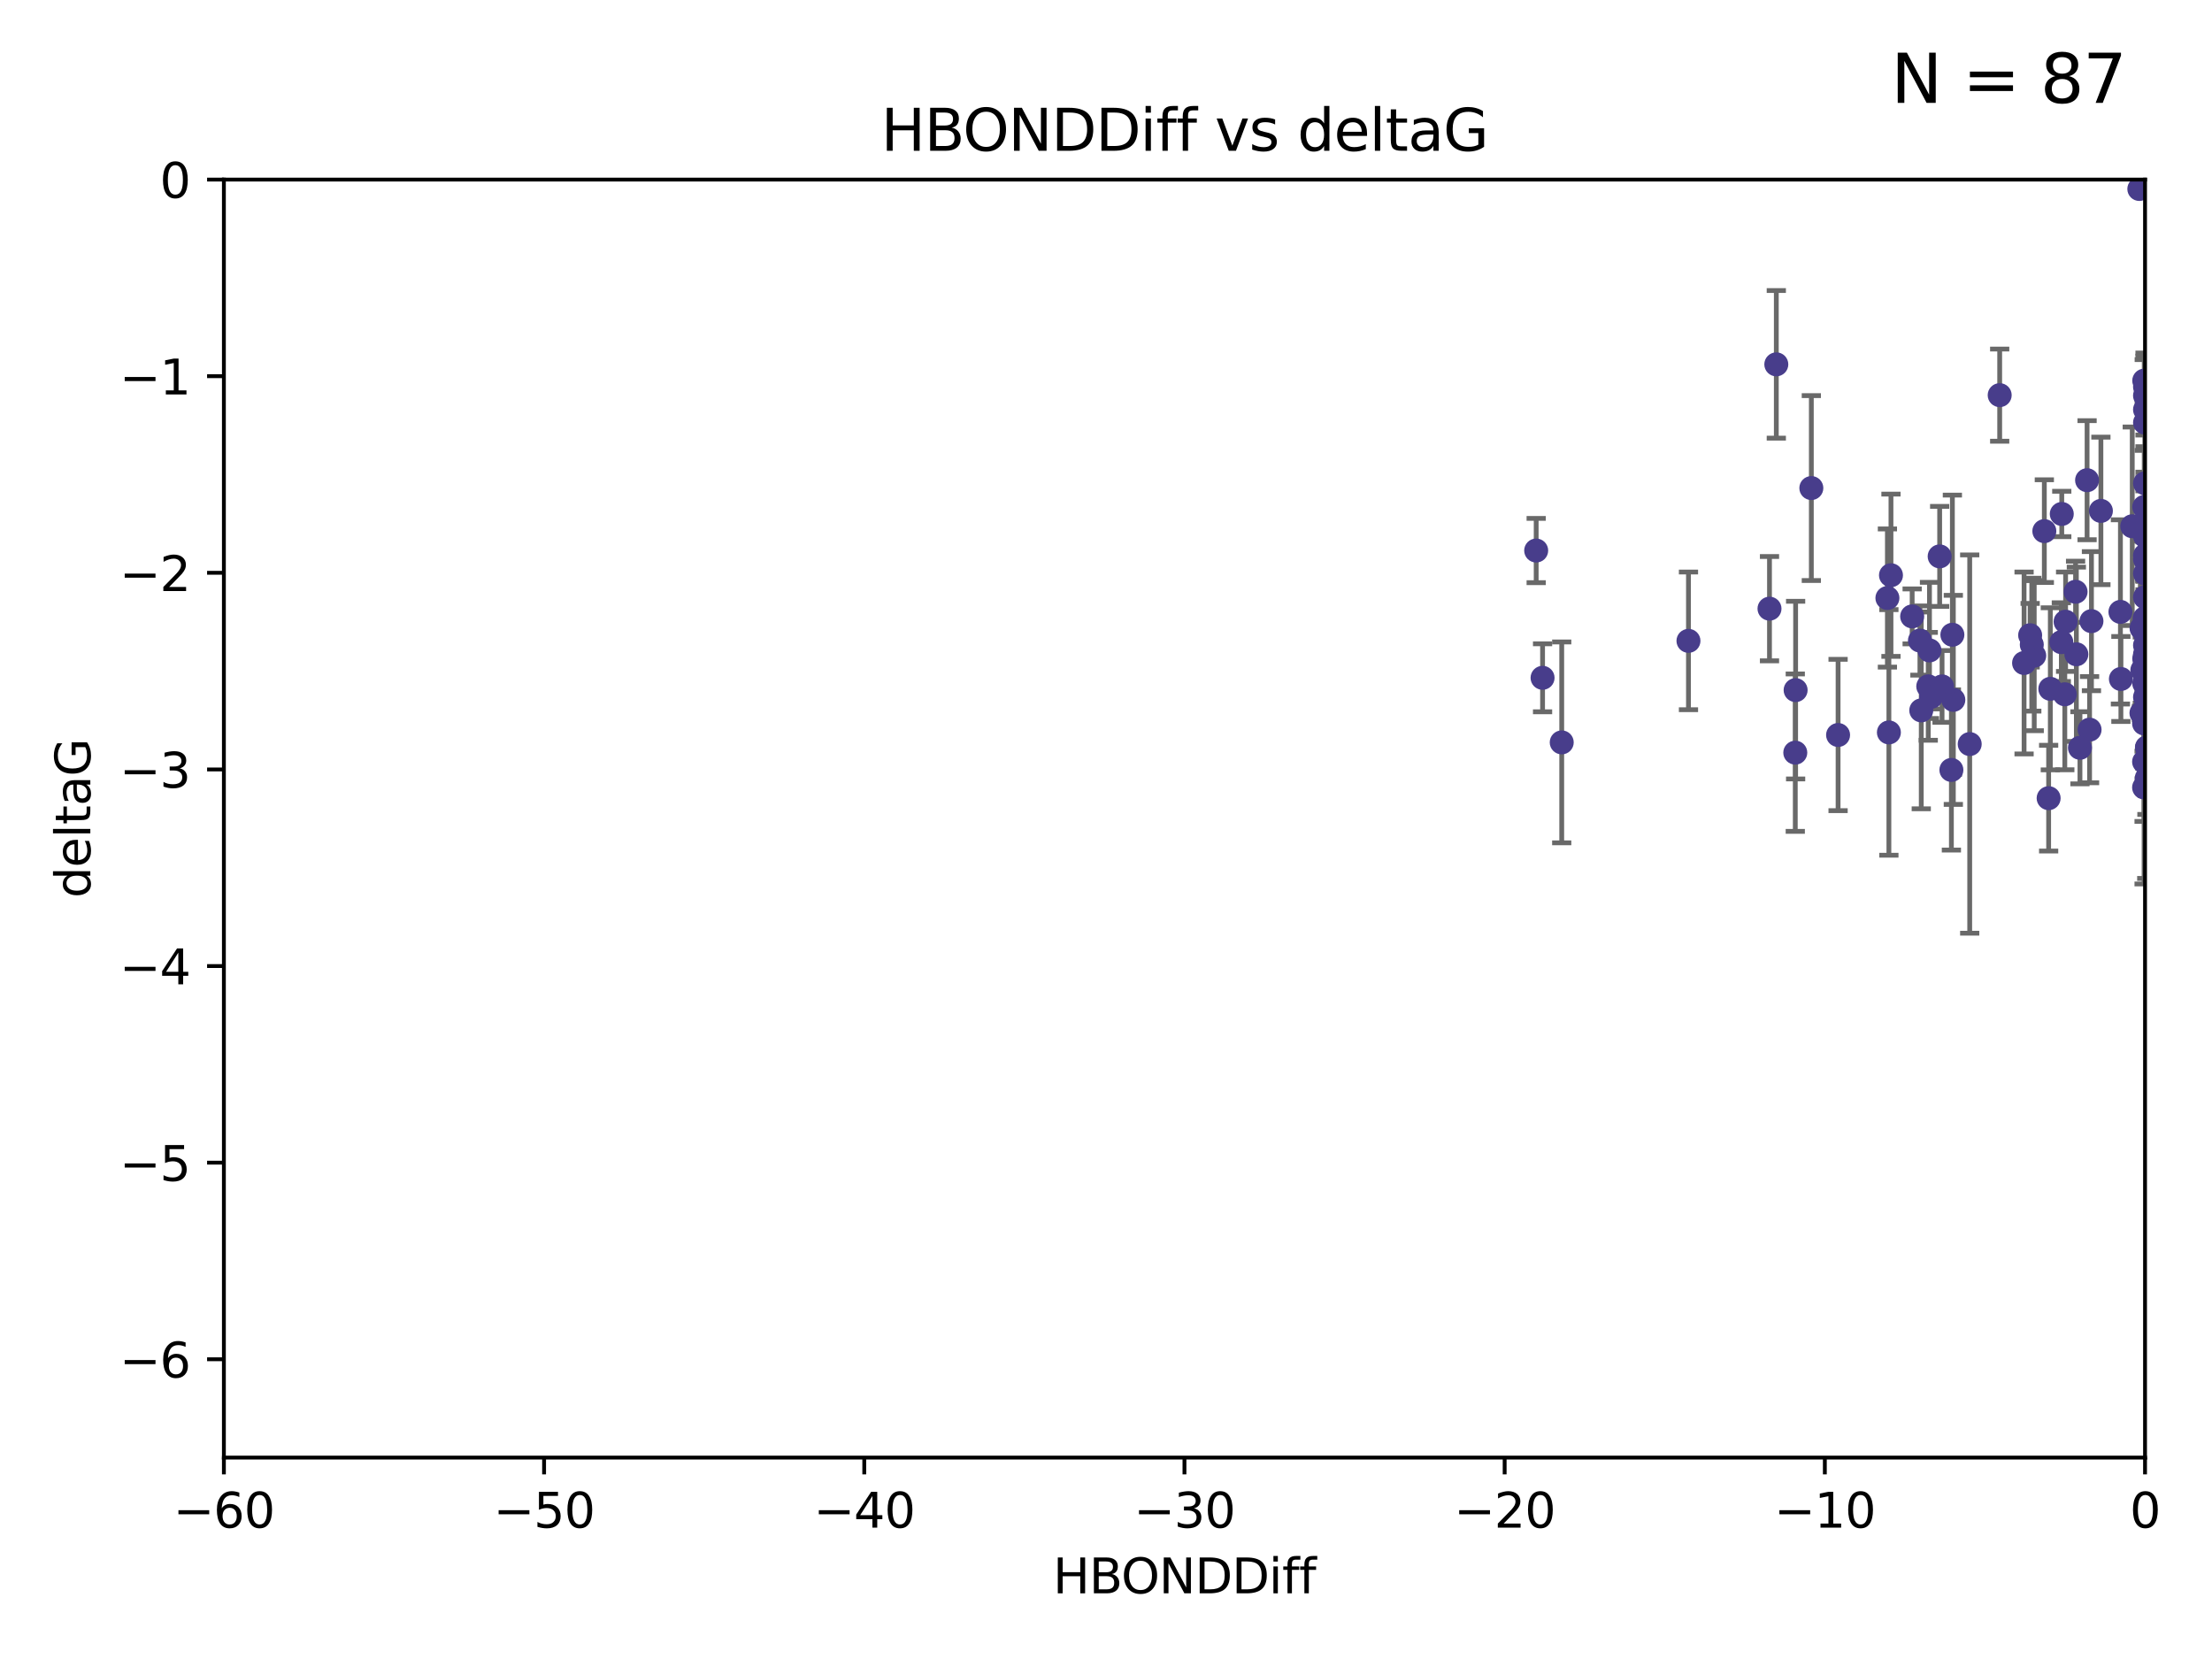 <?xml version="1.0" encoding="utf-8" standalone="no"?>
<!DOCTYPE svg PUBLIC "-//W3C//DTD SVG 1.1//EN"
  "http://www.w3.org/Graphics/SVG/1.1/DTD/svg11.dtd">
<svg xmlns:xlink="http://www.w3.org/1999/xlink" width="460.8pt" height="345.6pt" viewBox="0 0 460.8 345.6" xmlns="http://www.w3.org/2000/svg" version="1.1">
 <defs>
  <style type="text/css">*{stroke-linejoin: round; stroke-linecap: butt}</style>
 </defs>
 <g id="figure_1">
  <g id="patch_1">
   <path d="M 0 345.6 
L 460.8 345.6 
L 460.8 0 
L 0 0 
z
" style="fill: #ffffff"/>
  </g>
  <g id="axes_1">
   <g id="patch_2">
    <path d="M 46.64 303.64 
L 446.85 303.64 
L 446.85 37.411 
L 46.64 37.411 
z
" style="fill: #ffffff"/>
   </g>
   <g id="PathCollection_1">
    <defs>
     <path id="mdd20655409" d="M 0 1.118 
C 0.297 1.118 0.581 1 0.791 0.791 
C 1 0.581 1.118 0.297 1.118 0 
C 1.118 -0.297 1 -0.581 0.791 -0.791 
C 0.581 -1 0.297 -1.118 0 -1.118 
C -0.297 -1.118 -0.581 -1 -0.791 -0.791 
C -1 -0.581 -1.118 -0.297 -1.118 0 
C -1.118 0.297 -1 0.581 -0.791 0.791 
C -0.581 1 -0.297 1.118 0 1.118 
z
" style="stroke: #483d8b"/>
    </defs>
    <g clip-path="url(#p14b4bb6e04)">
     <use xlink:href="#mdd20655409" x="401.69" y="142.976" style="fill: #483d8b; stroke: #483d8b"/>
     <use xlink:href="#mdd20655409" x="423.258" y="134.296" style="fill: #483d8b; stroke: #483d8b"/>
     <use xlink:href="#mdd20655409" x="321.345" y="141.2" style="fill: #483d8b; stroke: #483d8b"/>
     <use xlink:href="#mdd20655409" x="446.85" y="111.678" style="fill: #483d8b; stroke: #483d8b"/>
     <use xlink:href="#mdd20655409" x="320.014" y="114.686" style="fill: #483d8b; stroke: #483d8b"/>
     <use xlink:href="#mdd20655409" x="368.618" y="126.796" style="fill: #483d8b; stroke: #483d8b"/>
     <use xlink:href="#mdd20655409" x="422.917" y="132.329" style="fill: #483d8b; stroke: #483d8b"/>
     <use xlink:href="#mdd20655409" x="432.545" y="136.299" style="fill: #483d8b; stroke: #483d8b"/>
     <use xlink:href="#mdd20655409" x="406.716" y="132.231" style="fill: #483d8b; stroke: #483d8b"/>
     <use xlink:href="#mdd20655409" x="423.767" y="136.584" style="fill: #483d8b; stroke: #483d8b"/>
     <use xlink:href="#mdd20655409" x="393.491" y="152.577" style="fill: #483d8b; stroke: #483d8b"/>
     <use xlink:href="#mdd20655409" x="425.872" y="110.643" style="fill: #483d8b; stroke: #483d8b"/>
     <use xlink:href="#mdd20655409" x="446.85" y="138.221" style="fill: #483d8b; stroke: #483d8b"/>
     <use xlink:href="#mdd20655409" x="373.99" y="156.791" style="fill: #483d8b; stroke: #483d8b"/>
     <use xlink:href="#mdd20655409" x="446.85" y="116.503" style="fill: #483d8b; stroke: #483d8b"/>
     <use xlink:href="#mdd20655409" x="441.822" y="141.444" style="fill: #483d8b; stroke: #483d8b"/>
     <use xlink:href="#mdd20655409" x="404.067" y="115.906" style="fill: #483d8b; stroke: #483d8b"/>
     <use xlink:href="#mdd20655409" x="435.296" y="152.002" style="fill: #483d8b; stroke: #483d8b"/>
     <use xlink:href="#mdd20655409" x="446.687" y="79.295" style="fill: #483d8b; stroke: #483d8b"/>
     <use xlink:href="#mdd20655409" x="446.122" y="130.853" style="fill: #483d8b; stroke: #483d8b"/>
     <use xlink:href="#mdd20655409" x="421.652" y="138.114" style="fill: #483d8b; stroke: #483d8b"/>
     <use xlink:href="#mdd20655409" x="446.29" y="139.6" style="fill: #483d8b; stroke: #483d8b"/>
     <use xlink:href="#mdd20655409" x="446.85" y="131.987" style="fill: #483d8b; stroke: #483d8b"/>
     <use xlink:href="#mdd20655409" x="430.136" y="144.632" style="fill: #483d8b; stroke: #483d8b"/>
     <use xlink:href="#mdd20655409" x="446.686" y="137.216" style="fill: #483d8b; stroke: #483d8b"/>
     <use xlink:href="#mdd20655409" x="377.334" y="101.672" style="fill: #483d8b; stroke: #483d8b"/>
     <use xlink:href="#mdd20655409" x="444.187" y="109.627" style="fill: #483d8b; stroke: #483d8b"/>
     <use xlink:href="#mdd20655409" x="429.504" y="107.067" style="fill: #483d8b; stroke: #483d8b"/>
     <use xlink:href="#mdd20655409" x="446.687" y="105.606" style="fill: #483d8b; stroke: #483d8b"/>
     <use xlink:href="#mdd20655409" x="382.906" y="153.112" style="fill: #483d8b; stroke: #483d8b"/>
     <use xlink:href="#mdd20655409" x="399.955" y="133.439" style="fill: #483d8b; stroke: #483d8b"/>
     <use xlink:href="#mdd20655409" x="406.511" y="160.394" style="fill: #483d8b; stroke: #483d8b"/>
     <use xlink:href="#mdd20655409" x="446.85" y="82.411" style="fill: #483d8b; stroke: #483d8b"/>
     <use xlink:href="#mdd20655409" x="393.924" y="119.831" style="fill: #483d8b; stroke: #483d8b"/>
     <use xlink:href="#mdd20655409" x="430.303" y="129.513" style="fill: #483d8b; stroke: #483d8b"/>
     <use xlink:href="#mdd20655409" x="447.376" y="155.902" style="fill: #483d8b; stroke: #483d8b"/>
     <use xlink:href="#mdd20655409" x="464.113" y="121.833" style="fill: #483d8b; stroke: #483d8b"/>
     <use xlink:href="#mdd20655409" x="374.061" y="143.763" style="fill: #483d8b; stroke: #483d8b"/>
     <use xlink:href="#mdd20655409" x="446.104" y="148.537" style="fill: #483d8b; stroke: #483d8b"/>
     <use xlink:href="#mdd20655409" x="427.12" y="143.494" style="fill: #483d8b; stroke: #483d8b"/>
     <use xlink:href="#mdd20655409" x="402.293" y="145.16" style="fill: #483d8b; stroke: #483d8b"/>
     <use xlink:href="#mdd20655409" x="445.661" y="39.369" style="fill: #483d8b; stroke: #483d8b"/>
     <use xlink:href="#mdd20655409" x="458.075" y="146.652" style="fill: #483d8b; stroke: #483d8b"/>
     <use xlink:href="#mdd20655409" x="370.038" y="75.901" style="fill: #483d8b; stroke: #483d8b"/>
     <use xlink:href="#mdd20655409" x="446.85" y="119.481" style="fill: #483d8b; stroke: #483d8b"/>
     <use xlink:href="#mdd20655409" x="434.777" y="100.035" style="fill: #483d8b; stroke: #483d8b"/>
     <use xlink:href="#mdd20655409" x="447.242" y="155.675" style="fill: #483d8b; stroke: #483d8b"/>
     <use xlink:href="#mdd20655409" x="446.768" y="128.81" style="fill: #483d8b; stroke: #483d8b"/>
     <use xlink:href="#mdd20655409" x="429.414" y="133.77" style="fill: #483d8b; stroke: #483d8b"/>
     <use xlink:href="#mdd20655409" x="401.948" y="135.492" style="fill: #483d8b; stroke: #483d8b"/>
     <use xlink:href="#mdd20655409" x="441.724" y="127.469" style="fill: #483d8b; stroke: #483d8b"/>
     <use xlink:href="#mdd20655409" x="446.85" y="145.232" style="fill: #483d8b; stroke: #483d8b"/>
     <use xlink:href="#mdd20655409" x="446.85" y="88.043" style="fill: #483d8b; stroke: #483d8b"/>
     <use xlink:href="#mdd20655409" x="426.769" y="166.274" style="fill: #483d8b; stroke: #483d8b"/>
     <use xlink:href="#mdd20655409" x="433.292" y="155.779" style="fill: #483d8b; stroke: #483d8b"/>
     <use xlink:href="#mdd20655409" x="446.654" y="150.706" style="fill: #483d8b; stroke: #483d8b"/>
     <use xlink:href="#mdd20655409" x="446.85" y="85.336" style="fill: #483d8b; stroke: #483d8b"/>
     <use xlink:href="#mdd20655409" x="446.85" y="148.989" style="fill: #483d8b; stroke: #483d8b"/>
     <use xlink:href="#mdd20655409" x="406.915" y="145.792" style="fill: #483d8b; stroke: #483d8b"/>
     <use xlink:href="#mdd20655409" x="446.85" y="109.576" style="fill: #483d8b; stroke: #483d8b"/>
     <use xlink:href="#mdd20655409" x="447.207" y="162.1" style="fill: #483d8b; stroke: #483d8b"/>
     <use xlink:href="#mdd20655409" x="351.739" y="133.503" style="fill: #483d8b; stroke: #483d8b"/>
     <use xlink:href="#mdd20655409" x="446.85" y="80.583" style="fill: #483d8b; stroke: #483d8b"/>
     <use xlink:href="#mdd20655409" x="432.38" y="123.276" style="fill: #483d8b; stroke: #483d8b"/>
     <use xlink:href="#mdd20655409" x="400.234" y="147.986" style="fill: #483d8b; stroke: #483d8b"/>
     <use xlink:href="#mdd20655409" x="435.688" y="129.396" style="fill: #483d8b; stroke: #483d8b"/>
     <use xlink:href="#mdd20655409" x="404.566" y="142.993" style="fill: #483d8b; stroke: #483d8b"/>
     <use xlink:href="#mdd20655409" x="447.374" y="150.916" style="fill: #483d8b; stroke: #483d8b"/>
     <use xlink:href="#mdd20655409" x="410.326" y="155.001" style="fill: #483d8b; stroke: #483d8b"/>
     <use xlink:href="#mdd20655409" x="446.85" y="124.398" style="fill: #483d8b; stroke: #483d8b"/>
     <use xlink:href="#mdd20655409" x="446.85" y="134.421" style="fill: #483d8b; stroke: #483d8b"/>
     <use xlink:href="#mdd20655409" x="437.657" y="106.429" style="fill: #483d8b; stroke: #483d8b"/>
     <use xlink:href="#mdd20655409" x="447.374" y="128.609" style="fill: #483d8b; stroke: #483d8b"/>
     <use xlink:href="#mdd20655409" x="325.336" y="154.654" style="fill: #483d8b; stroke: #483d8b"/>
     <use xlink:href="#mdd20655409" x="416.571" y="82.316" style="fill: #483d8b; stroke: #483d8b"/>
     <use xlink:href="#mdd20655409" x="447.113" y="148.472" style="fill: #483d8b; stroke: #483d8b"/>
     <use xlink:href="#mdd20655409" x="446.85" y="147.764" style="fill: #483d8b; stroke: #483d8b"/>
     <use xlink:href="#mdd20655409" x="446.85" y="100.686" style="fill: #483d8b; stroke: #483d8b"/>
     <use xlink:href="#mdd20655409" x="446.85" y="136.299" style="fill: #483d8b; stroke: #483d8b"/>
     <use xlink:href="#mdd20655409" x="393.182" y="124.58" style="fill: #483d8b; stroke: #483d8b"/>
     <use xlink:href="#mdd20655409" x="446.653" y="158.689" style="fill: #483d8b; stroke: #483d8b"/>
     <use xlink:href="#mdd20655409" x="447.298" y="145.797" style="fill: #483d8b; stroke: #483d8b"/>
     <use xlink:href="#mdd20655409" x="446.687" y="142.356" style="fill: #483d8b; stroke: #483d8b"/>
     <use xlink:href="#mdd20655409" x="446.85" y="115.697" style="fill: #483d8b; stroke: #483d8b"/>
     <use xlink:href="#mdd20655409" x="398.337" y="128.408" style="fill: #483d8b; stroke: #483d8b"/>
     <use xlink:href="#mdd20655409" x="446.85" y="111.098" style="fill: #483d8b; stroke: #483d8b"/>
     <use xlink:href="#mdd20655409" x="446.654" y="164.044" style="fill: #483d8b; stroke: #483d8b"/>
    </g>
   </g>
   <g id="matplotlib.axis_1">
    <g id="xtick_1">
     <g id="line2d_1">
      <defs>
       <path id="m4462996707" d="M 0 0 
L 0 3.5 
" style="stroke: #000000; stroke-width: 0.8"/>
      </defs>
      <g>
       <use xlink:href="#m4462996707" x="46.64" y="303.64" style="stroke: #000000; stroke-width: 0.8"/>
      </g>
     </g>
     <g id="text_1">
      <!-- −60 -->
      <g transform="translate(36.088 318.238)scale(0.1 -0.1)">
       <defs>
        <path id="DejaVuSans-2212" d="M 678 2272 
L 4684 2272 
L 4684 1741 
L 678 1741 
L 678 2272 
z
" transform="scale(0.016)"/>
        <path id="DejaVuSans-36" d="M 2113 2584 
Q 1688 2584 1439 2293 
Q 1191 2003 1191 1497 
Q 1191 994 1439 701 
Q 1688 409 2113 409 
Q 2538 409 2786 701 
Q 3034 994 3034 1497 
Q 3034 2003 2786 2293 
Q 2538 2584 2113 2584 
z
M 3366 4563 
L 3366 3988 
Q 3128 4100 2886 4159 
Q 2644 4219 2406 4219 
Q 1781 4219 1451 3797 
Q 1122 3375 1075 2522 
Q 1259 2794 1537 2939 
Q 1816 3084 2150 3084 
Q 2853 3084 3261 2657 
Q 3669 2231 3669 1497 
Q 3669 778 3244 343 
Q 2819 -91 2113 -91 
Q 1303 -91 875 529 
Q 447 1150 447 2328 
Q 447 3434 972 4092 
Q 1497 4750 2381 4750 
Q 2619 4750 2861 4703 
Q 3103 4656 3366 4563 
z
" transform="scale(0.016)"/>
        <path id="DejaVuSans-30" d="M 2034 4250 
Q 1547 4250 1301 3770 
Q 1056 3291 1056 2328 
Q 1056 1369 1301 889 
Q 1547 409 2034 409 
Q 2525 409 2770 889 
Q 3016 1369 3016 2328 
Q 3016 3291 2770 3770 
Q 2525 4250 2034 4250 
z
M 2034 4750 
Q 2819 4750 3233 4129 
Q 3647 3509 3647 2328 
Q 3647 1150 3233 529 
Q 2819 -91 2034 -91 
Q 1250 -91 836 529 
Q 422 1150 422 2328 
Q 422 3509 836 4129 
Q 1250 4750 2034 4750 
z
" transform="scale(0.016)"/>
       </defs>
       <use xlink:href="#DejaVuSans-2212"/>
       <use xlink:href="#DejaVuSans-36" x="83.789"/>
       <use xlink:href="#DejaVuSans-30" x="147.412"/>
      </g>
     </g>
    </g>
    <g id="xtick_2">
     <g id="line2d_2">
      <g>
       <use xlink:href="#m4462996707" x="113.342" y="303.64" style="stroke: #000000; stroke-width: 0.8"/>
      </g>
     </g>
     <g id="text_2">
      <!-- −50 -->
      <g transform="translate(102.789 318.238)scale(0.1 -0.1)">
       <defs>
        <path id="DejaVuSans-35" d="M 691 4666 
L 3169 4666 
L 3169 4134 
L 1269 4134 
L 1269 2991 
Q 1406 3038 1543 3061 
Q 1681 3084 1819 3084 
Q 2600 3084 3056 2656 
Q 3513 2228 3513 1497 
Q 3513 744 3044 326 
Q 2575 -91 1722 -91 
Q 1428 -91 1123 -41 
Q 819 9 494 109 
L 494 744 
Q 775 591 1075 516 
Q 1375 441 1709 441 
Q 2250 441 2565 725 
Q 2881 1009 2881 1497 
Q 2881 1984 2565 2268 
Q 2250 2553 1709 2553 
Q 1456 2553 1204 2497 
Q 953 2441 691 2322 
L 691 4666 
z
" transform="scale(0.016)"/>
       </defs>
       <use xlink:href="#DejaVuSans-2212"/>
       <use xlink:href="#DejaVuSans-35" x="83.789"/>
       <use xlink:href="#DejaVuSans-30" x="147.412"/>
      </g>
     </g>
    </g>
    <g id="xtick_3">
     <g id="line2d_3">
      <g>
       <use xlink:href="#m4462996707" x="180.043" y="303.64" style="stroke: #000000; stroke-width: 0.8"/>
      </g>
     </g>
     <g id="text_3">
      <!-- −40 -->
      <g transform="translate(169.491 318.238)scale(0.1 -0.1)">
       <defs>
        <path id="DejaVuSans-34" d="M 2419 4116 
L 825 1625 
L 2419 1625 
L 2419 4116 
z
M 2253 4666 
L 3047 4666 
L 3047 1625 
L 3713 1625 
L 3713 1100 
L 3047 1100 
L 3047 0 
L 2419 0 
L 2419 1100 
L 313 1100 
L 313 1709 
L 2253 4666 
z
" transform="scale(0.016)"/>
       </defs>
       <use xlink:href="#DejaVuSans-2212"/>
       <use xlink:href="#DejaVuSans-34" x="83.789"/>
       <use xlink:href="#DejaVuSans-30" x="147.412"/>
      </g>
     </g>
    </g>
    <g id="xtick_4">
     <g id="line2d_4">
      <g>
       <use xlink:href="#m4462996707" x="246.745" y="303.64" style="stroke: #000000; stroke-width: 0.8"/>
      </g>
     </g>
     <g id="text_4">
      <!-- −30 -->
      <g transform="translate(236.193 318.238)scale(0.1 -0.1)">
       <defs>
        <path id="DejaVuSans-33" d="M 2597 2516 
Q 3050 2419 3304 2112 
Q 3559 1806 3559 1356 
Q 3559 666 3084 287 
Q 2609 -91 1734 -91 
Q 1441 -91 1130 -33 
Q 819 25 488 141 
L 488 750 
Q 750 597 1062 519 
Q 1375 441 1716 441 
Q 2309 441 2620 675 
Q 2931 909 2931 1356 
Q 2931 1769 2642 2001 
Q 2353 2234 1838 2234 
L 1294 2234 
L 1294 2753 
L 1863 2753 
Q 2328 2753 2575 2939 
Q 2822 3125 2822 3475 
Q 2822 3834 2567 4026 
Q 2313 4219 1838 4219 
Q 1578 4219 1281 4162 
Q 984 4106 628 3988 
L 628 4550 
Q 988 4650 1302 4700 
Q 1616 4750 1894 4750 
Q 2613 4750 3031 4423 
Q 3450 4097 3450 3541 
Q 3450 3153 3228 2886 
Q 3006 2619 2597 2516 
z
" transform="scale(0.016)"/>
       </defs>
       <use xlink:href="#DejaVuSans-2212"/>
       <use xlink:href="#DejaVuSans-33" x="83.789"/>
       <use xlink:href="#DejaVuSans-30" x="147.412"/>
      </g>
     </g>
    </g>
    <g id="xtick_5">
     <g id="line2d_5">
      <g>
       <use xlink:href="#m4462996707" x="313.447" y="303.64" style="stroke: #000000; stroke-width: 0.8"/>
      </g>
     </g>
     <g id="text_5">
      <!-- −20 -->
      <g transform="translate(302.894 318.238)scale(0.1 -0.1)">
       <defs>
        <path id="DejaVuSans-32" d="M 1228 531 
L 3431 531 
L 3431 0 
L 469 0 
L 469 531 
Q 828 903 1448 1529 
Q 2069 2156 2228 2338 
Q 2531 2678 2651 2914 
Q 2772 3150 2772 3378 
Q 2772 3750 2511 3984 
Q 2250 4219 1831 4219 
Q 1534 4219 1204 4116 
Q 875 4013 500 3803 
L 500 4441 
Q 881 4594 1212 4672 
Q 1544 4750 1819 4750 
Q 2544 4750 2975 4387 
Q 3406 4025 3406 3419 
Q 3406 3131 3298 2873 
Q 3191 2616 2906 2266 
Q 2828 2175 2409 1742 
Q 1991 1309 1228 531 
z
" transform="scale(0.016)"/>
       </defs>
       <use xlink:href="#DejaVuSans-2212"/>
       <use xlink:href="#DejaVuSans-32" x="83.789"/>
       <use xlink:href="#DejaVuSans-30" x="147.412"/>
      </g>
     </g>
    </g>
    <g id="xtick_6">
     <g id="line2d_6">
      <g>
       <use xlink:href="#m4462996707" x="380.148" y="303.64" style="stroke: #000000; stroke-width: 0.8"/>
      </g>
     </g>
     <g id="text_6">
      <!-- −10 -->
      <g transform="translate(369.596 318.238)scale(0.1 -0.1)">
       <defs>
        <path id="DejaVuSans-31" d="M 794 531 
L 1825 531 
L 1825 4091 
L 703 3866 
L 703 4441 
L 1819 4666 
L 2450 4666 
L 2450 531 
L 3481 531 
L 3481 0 
L 794 0 
L 794 531 
z
" transform="scale(0.016)"/>
       </defs>
       <use xlink:href="#DejaVuSans-2212"/>
       <use xlink:href="#DejaVuSans-31" x="83.789"/>
       <use xlink:href="#DejaVuSans-30" x="147.412"/>
      </g>
     </g>
    </g>
    <g id="xtick_7">
     <g id="line2d_7">
      <g>
       <use xlink:href="#m4462996707" x="446.85" y="303.64" style="stroke: #000000; stroke-width: 0.8"/>
      </g>
     </g>
     <g id="text_7">
      <!-- 0 -->
      <g transform="translate(443.669 318.238)scale(0.1 -0.1)">
       <use xlink:href="#DejaVuSans-30"/>
      </g>
     </g>
    </g>
    <g id="text_8">
     <!-- HBONDDiff -->
     <g transform="translate(219.356 331.917)scale(0.1 -0.1)">
      <defs>
       <path id="DejaVuSans-48" d="M 628 4666 
L 1259 4666 
L 1259 2753 
L 3553 2753 
L 3553 4666 
L 4184 4666 
L 4184 0 
L 3553 0 
L 3553 2222 
L 1259 2222 
L 1259 0 
L 628 0 
L 628 4666 
z
" transform="scale(0.016)"/>
       <path id="DejaVuSans-42" d="M 1259 2228 
L 1259 519 
L 2272 519 
Q 2781 519 3026 730 
Q 3272 941 3272 1375 
Q 3272 1813 3026 2020 
Q 2781 2228 2272 2228 
L 1259 2228 
z
M 1259 4147 
L 1259 2741 
L 2194 2741 
Q 2656 2741 2882 2914 
Q 3109 3088 3109 3444 
Q 3109 3797 2882 3972 
Q 2656 4147 2194 4147 
L 1259 4147 
z
M 628 4666 
L 2241 4666 
Q 2963 4666 3353 4366 
Q 3744 4066 3744 3513 
Q 3744 3084 3544 2831 
Q 3344 2578 2956 2516 
Q 3422 2416 3680 2098 
Q 3938 1781 3938 1306 
Q 3938 681 3513 340 
Q 3088 0 2303 0 
L 628 0 
L 628 4666 
z
" transform="scale(0.016)"/>
       <path id="DejaVuSans-4f" d="M 2522 4238 
Q 1834 4238 1429 3725 
Q 1025 3213 1025 2328 
Q 1025 1447 1429 934 
Q 1834 422 2522 422 
Q 3209 422 3611 934 
Q 4013 1447 4013 2328 
Q 4013 3213 3611 3725 
Q 3209 4238 2522 4238 
z
M 2522 4750 
Q 3503 4750 4090 4092 
Q 4678 3434 4678 2328 
Q 4678 1225 4090 567 
Q 3503 -91 2522 -91 
Q 1538 -91 948 565 
Q 359 1222 359 2328 
Q 359 3434 948 4092 
Q 1538 4750 2522 4750 
z
" transform="scale(0.016)"/>
       <path id="DejaVuSans-4e" d="M 628 4666 
L 1478 4666 
L 3547 763 
L 3547 4666 
L 4159 4666 
L 4159 0 
L 3309 0 
L 1241 3903 
L 1241 0 
L 628 0 
L 628 4666 
z
" transform="scale(0.016)"/>
       <path id="DejaVuSans-44" d="M 1259 4147 
L 1259 519 
L 2022 519 
Q 2988 519 3436 956 
Q 3884 1394 3884 2338 
Q 3884 3275 3436 3711 
Q 2988 4147 2022 4147 
L 1259 4147 
z
M 628 4666 
L 1925 4666 
Q 3281 4666 3915 4102 
Q 4550 3538 4550 2338 
Q 4550 1131 3912 565 
Q 3275 0 1925 0 
L 628 0 
L 628 4666 
z
" transform="scale(0.016)"/>
       <path id="DejaVuSans-69" d="M 603 3500 
L 1178 3500 
L 1178 0 
L 603 0 
L 603 3500 
z
M 603 4863 
L 1178 4863 
L 1178 4134 
L 603 4134 
L 603 4863 
z
" transform="scale(0.016)"/>
       <path id="DejaVuSans-66" d="M 2375 4863 
L 2375 4384 
L 1825 4384 
Q 1516 4384 1395 4259 
Q 1275 4134 1275 3809 
L 1275 3500 
L 2222 3500 
L 2222 3053 
L 1275 3053 
L 1275 0 
L 697 0 
L 697 3053 
L 147 3053 
L 147 3500 
L 697 3500 
L 697 3744 
Q 697 4328 969 4595 
Q 1241 4863 1831 4863 
L 2375 4863 
z
" transform="scale(0.016)"/>
      </defs>
      <use xlink:href="#DejaVuSans-48"/>
      <use xlink:href="#DejaVuSans-42" x="75.195"/>
      <use xlink:href="#DejaVuSans-4f" x="142.049"/>
      <use xlink:href="#DejaVuSans-4e" x="220.76"/>
      <use xlink:href="#DejaVuSans-44" x="295.564"/>
      <use xlink:href="#DejaVuSans-44" x="372.566"/>
      <use xlink:href="#DejaVuSans-69" x="449.568"/>
      <use xlink:href="#DejaVuSans-66" x="477.352"/>
      <use xlink:href="#DejaVuSans-66" x="512.557"/>
     </g>
    </g>
   </g>
   <g id="matplotlib.axis_2">
    <g id="ytick_1">
     <g id="line2d_8">
      <defs>
       <path id="mc08fdf3773" d="M 0 0 
L -3.5 0 
" style="stroke: #000000; stroke-width: 0.8"/>
      </defs>
      <g>
       <use xlink:href="#mc08fdf3773" x="46.64" y="283.161" style="stroke: #000000; stroke-width: 0.8"/>
      </g>
     </g>
     <g id="text_9">
      <!-- −6 -->
      <g transform="translate(24.898 286.96)scale(0.1 -0.1)">
       <use xlink:href="#DejaVuSans-2212"/>
       <use xlink:href="#DejaVuSans-36" x="83.789"/>
      </g>
     </g>
    </g>
    <g id="ytick_2">
     <g id="line2d_9">
      <g>
       <use xlink:href="#mc08fdf3773" x="46.64" y="242.203" style="stroke: #000000; stroke-width: 0.8"/>
      </g>
     </g>
     <g id="text_10">
      <!-- −5 -->
      <g transform="translate(24.898 246.002)scale(0.1 -0.1)">
       <use xlink:href="#DejaVuSans-2212"/>
       <use xlink:href="#DejaVuSans-35" x="83.789"/>
      </g>
     </g>
    </g>
    <g id="ytick_3">
     <g id="line2d_10">
      <g>
       <use xlink:href="#mc08fdf3773" x="46.64" y="201.244" style="stroke: #000000; stroke-width: 0.8"/>
      </g>
     </g>
     <g id="text_11">
      <!-- −4 -->
      <g transform="translate(24.898 205.044)scale(0.1 -0.1)">
       <use xlink:href="#DejaVuSans-2212"/>
       <use xlink:href="#DejaVuSans-34" x="83.789"/>
      </g>
     </g>
    </g>
    <g id="ytick_4">
     <g id="line2d_11">
      <g>
       <use xlink:href="#mc08fdf3773" x="46.64" y="160.286" style="stroke: #000000; stroke-width: 0.8"/>
      </g>
     </g>
     <g id="text_12">
      <!-- −3 -->
      <g transform="translate(24.898 164.085)scale(0.1 -0.1)">
       <use xlink:href="#DejaVuSans-2212"/>
       <use xlink:href="#DejaVuSans-33" x="83.789"/>
      </g>
     </g>
    </g>
    <g id="ytick_5">
     <g id="line2d_12">
      <g>
       <use xlink:href="#mc08fdf3773" x="46.64" y="119.328" style="stroke: #000000; stroke-width: 0.8"/>
      </g>
     </g>
     <g id="text_13">
      <!-- −2 -->
      <g transform="translate(24.898 123.127)scale(0.1 -0.1)">
       <use xlink:href="#DejaVuSans-2212"/>
       <use xlink:href="#DejaVuSans-32" x="83.789"/>
      </g>
     </g>
    </g>
    <g id="ytick_6">
     <g id="line2d_13">
      <g>
       <use xlink:href="#mc08fdf3773" x="46.64" y="78.369" style="stroke: #000000; stroke-width: 0.8"/>
      </g>
     </g>
     <g id="text_14">
      <!-- −1 -->
      <g transform="translate(24.898 82.169)scale(0.1 -0.1)">
       <use xlink:href="#DejaVuSans-2212"/>
       <use xlink:href="#DejaVuSans-31" x="83.789"/>
      </g>
     </g>
    </g>
    <g id="ytick_7">
     <g id="line2d_14">
      <g>
       <use xlink:href="#mc08fdf3773" x="46.64" y="37.411" style="stroke: #000000; stroke-width: 0.8"/>
      </g>
     </g>
     <g id="text_15">
      <!-- 0 -->
      <g transform="translate(33.278 41.21)scale(0.1 -0.1)">
       <use xlink:href="#DejaVuSans-30"/>
      </g>
     </g>
    </g>
    <g id="text_16">
     <!-- deltaG -->
     <g transform="translate(18.818 187.064)rotate(-90)scale(0.1 -0.1)">
      <defs>
       <path id="DejaVuSans-64" d="M 2906 2969 
L 2906 4863 
L 3481 4863 
L 3481 0 
L 2906 0 
L 2906 525 
Q 2725 213 2448 61 
Q 2172 -91 1784 -91 
Q 1150 -91 751 415 
Q 353 922 353 1747 
Q 353 2572 751 3078 
Q 1150 3584 1784 3584 
Q 2172 3584 2448 3432 
Q 2725 3281 2906 2969 
z
M 947 1747 
Q 947 1113 1208 752 
Q 1469 391 1925 391 
Q 2381 391 2643 752 
Q 2906 1113 2906 1747 
Q 2906 2381 2643 2742 
Q 2381 3103 1925 3103 
Q 1469 3103 1208 2742 
Q 947 2381 947 1747 
z
" transform="scale(0.016)"/>
       <path id="DejaVuSans-65" d="M 3597 1894 
L 3597 1613 
L 953 1613 
Q 991 1019 1311 708 
Q 1631 397 2203 397 
Q 2534 397 2845 478 
Q 3156 559 3463 722 
L 3463 178 
Q 3153 47 2828 -22 
Q 2503 -91 2169 -91 
Q 1331 -91 842 396 
Q 353 884 353 1716 
Q 353 2575 817 3079 
Q 1281 3584 2069 3584 
Q 2775 3584 3186 3129 
Q 3597 2675 3597 1894 
z
M 3022 2063 
Q 3016 2534 2758 2815 
Q 2500 3097 2075 3097 
Q 1594 3097 1305 2825 
Q 1016 2553 972 2059 
L 3022 2063 
z
" transform="scale(0.016)"/>
       <path id="DejaVuSans-6c" d="M 603 4863 
L 1178 4863 
L 1178 0 
L 603 0 
L 603 4863 
z
" transform="scale(0.016)"/>
       <path id="DejaVuSans-74" d="M 1172 4494 
L 1172 3500 
L 2356 3500 
L 2356 3053 
L 1172 3053 
L 1172 1153 
Q 1172 725 1289 603 
Q 1406 481 1766 481 
L 2356 481 
L 2356 0 
L 1766 0 
Q 1100 0 847 248 
Q 594 497 594 1153 
L 594 3053 
L 172 3053 
L 172 3500 
L 594 3500 
L 594 4494 
L 1172 4494 
z
" transform="scale(0.016)"/>
       <path id="DejaVuSans-61" d="M 2194 1759 
Q 1497 1759 1228 1600 
Q 959 1441 959 1056 
Q 959 750 1161 570 
Q 1363 391 1709 391 
Q 2188 391 2477 730 
Q 2766 1069 2766 1631 
L 2766 1759 
L 2194 1759 
z
M 3341 1997 
L 3341 0 
L 2766 0 
L 2766 531 
Q 2569 213 2275 61 
Q 1981 -91 1556 -91 
Q 1019 -91 701 211 
Q 384 513 384 1019 
Q 384 1609 779 1909 
Q 1175 2209 1959 2209 
L 2766 2209 
L 2766 2266 
Q 2766 2663 2505 2880 
Q 2244 3097 1772 3097 
Q 1472 3097 1187 3025 
Q 903 2953 641 2809 
L 641 3341 
Q 956 3463 1253 3523 
Q 1550 3584 1831 3584 
Q 2591 3584 2966 3190 
Q 3341 2797 3341 1997 
z
" transform="scale(0.016)"/>
       <path id="DejaVuSans-47" d="M 3809 666 
L 3809 1919 
L 2778 1919 
L 2778 2438 
L 4434 2438 
L 4434 434 
Q 4069 175 3628 42 
Q 3188 -91 2688 -91 
Q 1594 -91 976 548 
Q 359 1188 359 2328 
Q 359 3472 976 4111 
Q 1594 4750 2688 4750 
Q 3144 4750 3555 4637 
Q 3966 4525 4313 4306 
L 4313 3634 
Q 3963 3931 3569 4081 
Q 3175 4231 2741 4231 
Q 1884 4231 1454 3753 
Q 1025 3275 1025 2328 
Q 1025 1384 1454 906 
Q 1884 428 2741 428 
Q 3075 428 3337 486 
Q 3600 544 3809 666 
z
" transform="scale(0.016)"/>
      </defs>
      <use xlink:href="#DejaVuSans-64"/>
      <use xlink:href="#DejaVuSans-65" x="63.477"/>
      <use xlink:href="#DejaVuSans-6c" x="125"/>
      <use xlink:href="#DejaVuSans-74" x="152.783"/>
      <use xlink:href="#DejaVuSans-61" x="191.992"/>
      <use xlink:href="#DejaVuSans-47" x="253.271"/>
     </g>
    </g>
   </g>
   <g id="LineCollection_1">
    <path d="M 401.69 154.212 
L 401.69 131.739 
" clip-path="url(#p14b4bb6e04)" style="fill: none; stroke: #696969"/>
    <path d="M 423.258 148.134 
L 423.258 120.457 
" clip-path="url(#p14b4bb6e04)" style="fill: none; stroke: #696969"/>
    <path d="M 321.345 148.281 
L 321.345 134.119 
" clip-path="url(#p14b4bb6e04)" style="fill: none; stroke: #696969"/>
    <path d="M 446.85 121.104 
L 446.85 102.252 
" clip-path="url(#p14b4bb6e04)" style="fill: none; stroke: #696969"/>
    <path d="M 320.014 121.38 
L 320.014 107.992 
" clip-path="url(#p14b4bb6e04)" style="fill: none; stroke: #696969"/>
    <path d="M 368.618 137.661 
L 368.618 115.93 
" clip-path="url(#p14b4bb6e04)" style="fill: none; stroke: #696969"/>
    <path d="M 422.917 138.951 
L 422.917 125.708 
" clip-path="url(#p14b4bb6e04)" style="fill: none; stroke: #696969"/>
    <path d="M 432.545 154.458 
L 432.545 118.141 
" clip-path="url(#p14b4bb6e04)" style="fill: none; stroke: #696969"/>
    <path d="M 406.716 161.325 
L 406.716 103.137 
" clip-path="url(#p14b4bb6e04)" style="fill: none; stroke: #696969"/>
    <path d="M 423.767 152.216 
L 423.767 120.952 
" clip-path="url(#p14b4bb6e04)" style="fill: none; stroke: #696969"/>
    <path d="M 393.491 178.156 
L 393.491 126.998 
" clip-path="url(#p14b4bb6e04)" style="fill: none; stroke: #696969"/>
    <path d="M 425.872 121.339 
L 425.872 99.948 
" clip-path="url(#p14b4bb6e04)" style="fill: none; stroke: #696969"/>
    <path d="M 446.85 155.528 
L 446.85 120.915 
" clip-path="url(#p14b4bb6e04)" style="fill: none; stroke: #696969"/>
    <path d="M 373.99 173.188 
L 373.99 140.395 
" clip-path="url(#p14b4bb6e04)" style="fill: none; stroke: #696969"/>
    <path d="M 446.85 120.121 
L 446.85 112.886 
" clip-path="url(#p14b4bb6e04)" style="fill: none; stroke: #696969"/>
    <path d="M 441.822 150.293 
L 441.822 132.595 
" clip-path="url(#p14b4bb6e04)" style="fill: none; stroke: #696969"/>
    <path d="M 404.067 126.326 
L 404.067 105.486 
" clip-path="url(#p14b4bb6e04)" style="fill: none; stroke: #696969"/>
    <path d="M 435.296 163.064 
L 435.296 140.941 
" clip-path="url(#p14b4bb6e04)" style="fill: none; stroke: #696969"/>
    <path d="M 446.687 83.677 
L 446.687 74.913 
" clip-path="url(#p14b4bb6e04)" style="fill: none; stroke: #696969"/>
    <path d="M 446.122 149.002 
L 446.122 112.704 
" clip-path="url(#p14b4bb6e04)" style="fill: none; stroke: #696969"/>
    <path d="M 421.652 157.06 
L 421.652 119.169 
" clip-path="url(#p14b4bb6e04)" style="fill: none; stroke: #696969"/>
    <path d="M 446.29 146.484 
L 446.29 132.715 
" clip-path="url(#p14b4bb6e04)" style="fill: none; stroke: #696969"/>
    <path d="M 446.85 133.795 
L 446.85 130.178 
" clip-path="url(#p14b4bb6e04)" style="fill: none; stroke: #696969"/>
    <path d="M 430.136 160.359 
L 430.136 128.905 
" clip-path="url(#p14b4bb6e04)" style="fill: none; stroke: #696969"/>
    <path d="M 446.686 162.217 
L 446.686 112.215 
" clip-path="url(#p14b4bb6e04)" style="fill: none; stroke: #696969"/>
    <path d="M 377.334 120.929 
L 377.334 82.414 
" clip-path="url(#p14b4bb6e04)" style="fill: none; stroke: #696969"/>
    <path d="M 444.187 130.304 
L 444.187 88.951 
" clip-path="url(#p14b4bb6e04)" style="fill: none; stroke: #696969"/>
    <path d="M 429.504 111.796 
L 429.504 102.338 
" clip-path="url(#p14b4bb6e04)" style="fill: none; stroke: #696969"/>
    <path d="M 446.687 117.39 
L 446.687 93.821 
" clip-path="url(#p14b4bb6e04)" style="fill: none; stroke: #696969"/>
    <path d="M 382.906 168.873 
L 382.906 137.352 
" clip-path="url(#p14b4bb6e04)" style="fill: none; stroke: #696969"/>
    <path d="M 399.955 140.646 
L 399.955 126.231 
" clip-path="url(#p14b4bb6e04)" style="fill: none; stroke: #696969"/>
    <path d="M 406.511 177.083 
L 406.511 143.705 
" clip-path="url(#p14b4bb6e04)" style="fill: none; stroke: #696969"/>
    <path d="M 446.85 90.626 
L 446.85 74.195 
" clip-path="url(#p14b4bb6e04)" style="fill: none; stroke: #696969"/>
    <path d="M 393.924 136.731 
L 393.924 102.932 
" clip-path="url(#p14b4bb6e04)" style="fill: none; stroke: #696969"/>
    <path d="M 430.303 139.864 
L 430.303 119.162 
" clip-path="url(#p14b4bb6e04)" style="fill: none; stroke: #696969"/>
    <path d="M 447.376 161.953 
L 447.376 149.851 
" clip-path="url(#p14b4bb6e04)" style="fill: none; stroke: #696969"/>
    <path clip-path="url(#p14b4bb6e04)" style="fill: none; stroke: #696969"/>
    <path d="M 374.061 162.268 
L 374.061 125.257 
" clip-path="url(#p14b4bb6e04)" style="fill: none; stroke: #696969"/>
    <path d="M 446.104 149.944 
L 446.104 147.129 
" clip-path="url(#p14b4bb6e04)" style="fill: none; stroke: #696969"/>
    <path d="M 427.12 160.376 
L 427.12 126.613 
" clip-path="url(#p14b4bb6e04)" style="fill: none; stroke: #696969"/>
    <path d="M 402.293 147.68 
L 402.293 142.64 
" clip-path="url(#p14b4bb6e04)" style="fill: none; stroke: #696969"/>
    <path d="M 445.661 39.602 
L 445.661 39.135 
" clip-path="url(#p14b4bb6e04)" style="fill: none; stroke: #696969"/>
    <path d="M 458.075 154.433 
L 458.075 138.872 
" clip-path="url(#p14b4bb6e04)" style="fill: none; stroke: #696969"/>
    <path d="M 370.038 91.275 
L 370.038 60.526 
" clip-path="url(#p14b4bb6e04)" style="fill: none; stroke: #696969"/>
    <path d="M 446.85 130.436 
L 446.85 108.526 
" clip-path="url(#p14b4bb6e04)" style="fill: none; stroke: #696969"/>
    <path d="M 434.777 112.436 
L 434.777 87.634 
" clip-path="url(#p14b4bb6e04)" style="fill: none; stroke: #696969"/>
    <path d="M 447.242 169.66 
L 447.242 141.689 
" clip-path="url(#p14b4bb6e04)" style="fill: none; stroke: #696969"/>
    <path d="M 446.768 150.981 
L 446.768 106.639 
" clip-path="url(#p14b4bb6e04)" style="fill: none; stroke: #696969"/>
    <path d="M 429.414 141.973 
L 429.414 125.567 
" clip-path="url(#p14b4bb6e04)" style="fill: none; stroke: #696969"/>
    <path d="M 401.948 149.672 
L 401.948 121.312 
" clip-path="url(#p14b4bb6e04)" style="fill: none; stroke: #696969"/>
    <path d="M 441.724 146.656 
L 441.724 108.282 
" clip-path="url(#p14b4bb6e04)" style="fill: none; stroke: #696969"/>
    <path d="M 446.85 162.532 
L 446.85 127.933 
" clip-path="url(#p14b4bb6e04)" style="fill: none; stroke: #696969"/>
    <path d="M 446.85 93.058 
L 446.85 83.028 
" clip-path="url(#p14b4bb6e04)" style="fill: none; stroke: #696969"/>
    <path d="M 426.769 177.289 
L 426.769 155.259 
" clip-path="url(#p14b4bb6e04)" style="fill: none; stroke: #696969"/>
    <path d="M 433.292 163.291 
L 433.292 148.267 
" clip-path="url(#p14b4bb6e04)" style="fill: none; stroke: #696969"/>
    <path d="M 446.654 156.488 
L 446.654 144.924 
" clip-path="url(#p14b4bb6e04)" style="fill: none; stroke: #696969"/>
    <path d="M 446.85 86.345 
L 446.85 84.327 
" clip-path="url(#p14b4bb6e04)" style="fill: none; stroke: #696969"/>
    <path d="M 446.85 160.06 
L 446.85 137.919 
" clip-path="url(#p14b4bb6e04)" style="fill: none; stroke: #696969"/>
    <path d="M 406.915 167.572 
L 406.915 124.013 
" clip-path="url(#p14b4bb6e04)" style="fill: none; stroke: #696969"/>
    <path d="M 446.85 111.422 
L 446.85 107.729 
" clip-path="url(#p14b4bb6e04)" style="fill: none; stroke: #696969"/>
    <path d="M 447.207 182.993 
L 447.207 141.207 
" clip-path="url(#p14b4bb6e04)" style="fill: none; stroke: #696969"/>
    <path d="M 351.739 147.846 
L 351.739 119.159 
" clip-path="url(#p14b4bb6e04)" style="fill: none; stroke: #696969"/>
    <path d="M 446.85 87.623 
L 446.85 73.544 
" clip-path="url(#p14b4bb6e04)" style="fill: none; stroke: #696969"/>
    <path d="M 432.38 129.643 
L 432.38 116.908 
" clip-path="url(#p14b4bb6e04)" style="fill: none; stroke: #696969"/>
    <path d="M 400.234 168.484 
L 400.234 127.489 
" clip-path="url(#p14b4bb6e04)" style="fill: none; stroke: #696969"/>
    <path d="M 435.688 143.881 
L 435.688 114.912 
" clip-path="url(#p14b4bb6e04)" style="fill: none; stroke: #696969"/>
    <path d="M 404.566 150.47 
L 404.566 135.515 
" clip-path="url(#p14b4bb6e04)" style="fill: none; stroke: #696969"/>
    <path d="M 447.374 165.718 
L 447.374 136.115 
" clip-path="url(#p14b4bb6e04)" style="fill: none; stroke: #696969"/>
    <path d="M 410.326 194.404 
L 410.326 115.598 
" clip-path="url(#p14b4bb6e04)" style="fill: none; stroke: #696969"/>
    <path d="M 446.85 139.598 
L 446.85 109.198 
" clip-path="url(#p14b4bb6e04)" style="fill: none; stroke: #696969"/>
    <path d="M 446.85 148.239 
L 446.85 120.604 
" clip-path="url(#p14b4bb6e04)" style="fill: none; stroke: #696969"/>
    <path d="M 437.657 121.79 
L 437.657 91.068 
" clip-path="url(#p14b4bb6e04)" style="fill: none; stroke: #696969"/>
    <path d="M 447.374 135.162 
L 447.374 122.055 
" clip-path="url(#p14b4bb6e04)" style="fill: none; stroke: #696969"/>
    <path d="M 325.336 175.576 
L 325.336 133.732 
" clip-path="url(#p14b4bb6e04)" style="fill: none; stroke: #696969"/>
    <path d="M 416.571 91.914 
L 416.571 72.718 
" clip-path="url(#p14b4bb6e04)" style="fill: none; stroke: #696969"/>
    <path d="M 447.113 160.026 
L 447.113 136.918 
" clip-path="url(#p14b4bb6e04)" style="fill: none; stroke: #696969"/>
    <path d="M 446.85 158.254 
L 446.85 137.274 
" clip-path="url(#p14b4bb6e04)" style="fill: none; stroke: #696969"/>
    <path d="M 446.85 119.114 
L 446.85 82.257 
" clip-path="url(#p14b4bb6e04)" style="fill: none; stroke: #696969"/>
    <path d="M 446.85 151.614 
L 446.85 120.984 
" clip-path="url(#p14b4bb6e04)" style="fill: none; stroke: #696969"/>
    <path d="M 393.182 138.974 
L 393.182 110.186 
" clip-path="url(#p14b4bb6e04)" style="fill: none; stroke: #696969"/>
    <path d="M 446.653 171.119 
L 446.653 146.259 
" clip-path="url(#p14b4bb6e04)" style="fill: none; stroke: #696969"/>
    <path d="M 447.298 157.216 
L 447.298 134.377 
" clip-path="url(#p14b4bb6e04)" style="fill: none; stroke: #696969"/>
    <path d="M 446.687 148.575 
L 446.687 136.137 
" clip-path="url(#p14b4bb6e04)" style="fill: none; stroke: #696969"/>
    <path d="M 446.85 133.031 
L 446.85 98.363 
" clip-path="url(#p14b4bb6e04)" style="fill: none; stroke: #696969"/>
    <path d="M 398.337 134.131 
L 398.337 122.685 
" clip-path="url(#p14b4bb6e04)" style="fill: none; stroke: #696969"/>
    <path d="M 446.85 122.846 
L 446.85 99.349 
" clip-path="url(#p14b4bb6e04)" style="fill: none; stroke: #696969"/>
    <path d="M 446.654 184.14 
L 446.654 143.947 
" clip-path="url(#p14b4bb6e04)" style="fill: none; stroke: #696969"/>
   </g>
   <g id="line2d_15">
    <defs>
     <path id="md037d455ac" d="M 2 0 
L -2 -0 
" style="stroke: #696969"/>
    </defs>
    <g clip-path="url(#p14b4bb6e04)">
     <use xlink:href="#md037d455ac" x="401.69" y="154.212" style="fill: #696969; stroke: #696969"/>
     <use xlink:href="#md037d455ac" x="423.258" y="148.134" style="fill: #696969; stroke: #696969"/>
     <use xlink:href="#md037d455ac" x="321.345" y="148.281" style="fill: #696969; stroke: #696969"/>
     <use xlink:href="#md037d455ac" x="446.85" y="121.104" style="fill: #696969; stroke: #696969"/>
     <use xlink:href="#md037d455ac" x="320.014" y="121.38" style="fill: #696969; stroke: #696969"/>
     <use xlink:href="#md037d455ac" x="368.618" y="137.661" style="fill: #696969; stroke: #696969"/>
     <use xlink:href="#md037d455ac" x="422.917" y="138.951" style="fill: #696969; stroke: #696969"/>
     <use xlink:href="#md037d455ac" x="432.545" y="154.458" style="fill: #696969; stroke: #696969"/>
     <use xlink:href="#md037d455ac" x="406.716" y="161.325" style="fill: #696969; stroke: #696969"/>
     <use xlink:href="#md037d455ac" x="423.767" y="152.216" style="fill: #696969; stroke: #696969"/>
     <use xlink:href="#md037d455ac" x="393.491" y="178.156" style="fill: #696969; stroke: #696969"/>
     <use xlink:href="#md037d455ac" x="425.872" y="121.339" style="fill: #696969; stroke: #696969"/>
     <use xlink:href="#md037d455ac" x="446.85" y="155.528" style="fill: #696969; stroke: #696969"/>
     <use xlink:href="#md037d455ac" x="373.99" y="173.188" style="fill: #696969; stroke: #696969"/>
     <use xlink:href="#md037d455ac" x="446.85" y="120.121" style="fill: #696969; stroke: #696969"/>
     <use xlink:href="#md037d455ac" x="441.822" y="150.293" style="fill: #696969; stroke: #696969"/>
     <use xlink:href="#md037d455ac" x="404.067" y="126.326" style="fill: #696969; stroke: #696969"/>
     <use xlink:href="#md037d455ac" x="435.296" y="163.064" style="fill: #696969; stroke: #696969"/>
     <use xlink:href="#md037d455ac" x="446.687" y="83.677" style="fill: #696969; stroke: #696969"/>
     <use xlink:href="#md037d455ac" x="446.122" y="149.002" style="fill: #696969; stroke: #696969"/>
     <use xlink:href="#md037d455ac" x="421.652" y="157.06" style="fill: #696969; stroke: #696969"/>
     <use xlink:href="#md037d455ac" x="446.29" y="146.484" style="fill: #696969; stroke: #696969"/>
     <use xlink:href="#md037d455ac" x="446.85" y="133.795" style="fill: #696969; stroke: #696969"/>
     <use xlink:href="#md037d455ac" x="430.136" y="160.359" style="fill: #696969; stroke: #696969"/>
     <use xlink:href="#md037d455ac" x="446.686" y="162.217" style="fill: #696969; stroke: #696969"/>
     <use xlink:href="#md037d455ac" x="377.334" y="120.929" style="fill: #696969; stroke: #696969"/>
     <use xlink:href="#md037d455ac" x="444.187" y="130.304" style="fill: #696969; stroke: #696969"/>
     <use xlink:href="#md037d455ac" x="429.504" y="111.796" style="fill: #696969; stroke: #696969"/>
     <use xlink:href="#md037d455ac" x="446.687" y="117.39" style="fill: #696969; stroke: #696969"/>
     <use xlink:href="#md037d455ac" x="382.906" y="168.873" style="fill: #696969; stroke: #696969"/>
     <use xlink:href="#md037d455ac" x="399.955" y="140.646" style="fill: #696969; stroke: #696969"/>
     <use xlink:href="#md037d455ac" x="406.511" y="177.083" style="fill: #696969; stroke: #696969"/>
     <use xlink:href="#md037d455ac" x="446.85" y="90.626" style="fill: #696969; stroke: #696969"/>
     <use xlink:href="#md037d455ac" x="393.924" y="136.731" style="fill: #696969; stroke: #696969"/>
     <use xlink:href="#md037d455ac" x="430.303" y="139.864" style="fill: #696969; stroke: #696969"/>
     <use xlink:href="#md037d455ac" x="447.376" y="161.953" style="fill: #696969; stroke: #696969"/>
     <use xlink:href="#md037d455ac" x="464.113" y="149.618" style="fill: #696969; stroke: #696969"/>
     <use xlink:href="#md037d455ac" x="374.061" y="162.268" style="fill: #696969; stroke: #696969"/>
     <use xlink:href="#md037d455ac" x="446.104" y="149.944" style="fill: #696969; stroke: #696969"/>
     <use xlink:href="#md037d455ac" x="427.12" y="160.376" style="fill: #696969; stroke: #696969"/>
     <use xlink:href="#md037d455ac" x="402.293" y="147.68" style="fill: #696969; stroke: #696969"/>
     <use xlink:href="#md037d455ac" x="445.661" y="39.602" style="fill: #696969; stroke: #696969"/>
     <use xlink:href="#md037d455ac" x="458.075" y="154.433" style="fill: #696969; stroke: #696969"/>
     <use xlink:href="#md037d455ac" x="370.038" y="91.275" style="fill: #696969; stroke: #696969"/>
     <use xlink:href="#md037d455ac" x="446.85" y="130.436" style="fill: #696969; stroke: #696969"/>
     <use xlink:href="#md037d455ac" x="434.777" y="112.436" style="fill: #696969; stroke: #696969"/>
     <use xlink:href="#md037d455ac" x="447.242" y="169.66" style="fill: #696969; stroke: #696969"/>
     <use xlink:href="#md037d455ac" x="446.768" y="150.981" style="fill: #696969; stroke: #696969"/>
     <use xlink:href="#md037d455ac" x="429.414" y="141.973" style="fill: #696969; stroke: #696969"/>
     <use xlink:href="#md037d455ac" x="401.948" y="149.672" style="fill: #696969; stroke: #696969"/>
     <use xlink:href="#md037d455ac" x="441.724" y="146.656" style="fill: #696969; stroke: #696969"/>
     <use xlink:href="#md037d455ac" x="446.85" y="162.532" style="fill: #696969; stroke: #696969"/>
     <use xlink:href="#md037d455ac" x="446.85" y="93.058" style="fill: #696969; stroke: #696969"/>
     <use xlink:href="#md037d455ac" x="426.769" y="177.289" style="fill: #696969; stroke: #696969"/>
     <use xlink:href="#md037d455ac" x="433.292" y="163.291" style="fill: #696969; stroke: #696969"/>
     <use xlink:href="#md037d455ac" x="446.654" y="156.488" style="fill: #696969; stroke: #696969"/>
     <use xlink:href="#md037d455ac" x="446.85" y="86.345" style="fill: #696969; stroke: #696969"/>
     <use xlink:href="#md037d455ac" x="446.85" y="160.06" style="fill: #696969; stroke: #696969"/>
     <use xlink:href="#md037d455ac" x="406.915" y="167.572" style="fill: #696969; stroke: #696969"/>
     <use xlink:href="#md037d455ac" x="446.85" y="111.422" style="fill: #696969; stroke: #696969"/>
     <use xlink:href="#md037d455ac" x="447.207" y="182.993" style="fill: #696969; stroke: #696969"/>
     <use xlink:href="#md037d455ac" x="351.739" y="147.846" style="fill: #696969; stroke: #696969"/>
     <use xlink:href="#md037d455ac" x="446.85" y="87.623" style="fill: #696969; stroke: #696969"/>
     <use xlink:href="#md037d455ac" x="432.38" y="129.643" style="fill: #696969; stroke: #696969"/>
     <use xlink:href="#md037d455ac" x="400.234" y="168.484" style="fill: #696969; stroke: #696969"/>
     <use xlink:href="#md037d455ac" x="435.688" y="143.881" style="fill: #696969; stroke: #696969"/>
     <use xlink:href="#md037d455ac" x="404.566" y="150.47" style="fill: #696969; stroke: #696969"/>
     <use xlink:href="#md037d455ac" x="447.374" y="165.718" style="fill: #696969; stroke: #696969"/>
     <use xlink:href="#md037d455ac" x="410.326" y="194.404" style="fill: #696969; stroke: #696969"/>
     <use xlink:href="#md037d455ac" x="446.85" y="139.598" style="fill: #696969; stroke: #696969"/>
     <use xlink:href="#md037d455ac" x="446.85" y="148.239" style="fill: #696969; stroke: #696969"/>
     <use xlink:href="#md037d455ac" x="437.657" y="121.79" style="fill: #696969; stroke: #696969"/>
     <use xlink:href="#md037d455ac" x="447.374" y="135.162" style="fill: #696969; stroke: #696969"/>
     <use xlink:href="#md037d455ac" x="325.336" y="175.576" style="fill: #696969; stroke: #696969"/>
     <use xlink:href="#md037d455ac" x="416.571" y="91.914" style="fill: #696969; stroke: #696969"/>
     <use xlink:href="#md037d455ac" x="447.113" y="160.026" style="fill: #696969; stroke: #696969"/>
     <use xlink:href="#md037d455ac" x="446.85" y="158.254" style="fill: #696969; stroke: #696969"/>
     <use xlink:href="#md037d455ac" x="446.85" y="119.114" style="fill: #696969; stroke: #696969"/>
     <use xlink:href="#md037d455ac" x="446.85" y="151.614" style="fill: #696969; stroke: #696969"/>
     <use xlink:href="#md037d455ac" x="393.182" y="138.974" style="fill: #696969; stroke: #696969"/>
     <use xlink:href="#md037d455ac" x="446.653" y="171.119" style="fill: #696969; stroke: #696969"/>
     <use xlink:href="#md037d455ac" x="447.298" y="157.216" style="fill: #696969; stroke: #696969"/>
     <use xlink:href="#md037d455ac" x="446.687" y="148.575" style="fill: #696969; stroke: #696969"/>
     <use xlink:href="#md037d455ac" x="446.85" y="133.031" style="fill: #696969; stroke: #696969"/>
     <use xlink:href="#md037d455ac" x="398.337" y="134.131" style="fill: #696969; stroke: #696969"/>
     <use xlink:href="#md037d455ac" x="446.85" y="122.846" style="fill: #696969; stroke: #696969"/>
     <use xlink:href="#md037d455ac" x="446.654" y="184.14" style="fill: #696969; stroke: #696969"/>
    </g>
   </g>
   <g id="line2d_16">
    <g clip-path="url(#p14b4bb6e04)">
     <use xlink:href="#md037d455ac" x="401.69" y="131.739" style="fill: #696969; stroke: #696969"/>
     <use xlink:href="#md037d455ac" x="423.258" y="120.457" style="fill: #696969; stroke: #696969"/>
     <use xlink:href="#md037d455ac" x="321.345" y="134.119" style="fill: #696969; stroke: #696969"/>
     <use xlink:href="#md037d455ac" x="446.85" y="102.252" style="fill: #696969; stroke: #696969"/>
     <use xlink:href="#md037d455ac" x="320.014" y="107.992" style="fill: #696969; stroke: #696969"/>
     <use xlink:href="#md037d455ac" x="368.618" y="115.93" style="fill: #696969; stroke: #696969"/>
     <use xlink:href="#md037d455ac" x="422.917" y="125.708" style="fill: #696969; stroke: #696969"/>
     <use xlink:href="#md037d455ac" x="432.545" y="118.141" style="fill: #696969; stroke: #696969"/>
     <use xlink:href="#md037d455ac" x="406.716" y="103.137" style="fill: #696969; stroke: #696969"/>
     <use xlink:href="#md037d455ac" x="423.767" y="120.952" style="fill: #696969; stroke: #696969"/>
     <use xlink:href="#md037d455ac" x="393.491" y="126.998" style="fill: #696969; stroke: #696969"/>
     <use xlink:href="#md037d455ac" x="425.872" y="99.948" style="fill: #696969; stroke: #696969"/>
     <use xlink:href="#md037d455ac" x="446.85" y="120.915" style="fill: #696969; stroke: #696969"/>
     <use xlink:href="#md037d455ac" x="373.99" y="140.395" style="fill: #696969; stroke: #696969"/>
     <use xlink:href="#md037d455ac" x="446.85" y="112.886" style="fill: #696969; stroke: #696969"/>
     <use xlink:href="#md037d455ac" x="441.822" y="132.595" style="fill: #696969; stroke: #696969"/>
     <use xlink:href="#md037d455ac" x="404.067" y="105.486" style="fill: #696969; stroke: #696969"/>
     <use xlink:href="#md037d455ac" x="435.296" y="140.941" style="fill: #696969; stroke: #696969"/>
     <use xlink:href="#md037d455ac" x="446.687" y="74.913" style="fill: #696969; stroke: #696969"/>
     <use xlink:href="#md037d455ac" x="446.122" y="112.704" style="fill: #696969; stroke: #696969"/>
     <use xlink:href="#md037d455ac" x="421.652" y="119.169" style="fill: #696969; stroke: #696969"/>
     <use xlink:href="#md037d455ac" x="446.29" y="132.715" style="fill: #696969; stroke: #696969"/>
     <use xlink:href="#md037d455ac" x="446.85" y="130.178" style="fill: #696969; stroke: #696969"/>
     <use xlink:href="#md037d455ac" x="430.136" y="128.905" style="fill: #696969; stroke: #696969"/>
     <use xlink:href="#md037d455ac" x="446.686" y="112.215" style="fill: #696969; stroke: #696969"/>
     <use xlink:href="#md037d455ac" x="377.334" y="82.414" style="fill: #696969; stroke: #696969"/>
     <use xlink:href="#md037d455ac" x="444.187" y="88.951" style="fill: #696969; stroke: #696969"/>
     <use xlink:href="#md037d455ac" x="429.504" y="102.338" style="fill: #696969; stroke: #696969"/>
     <use xlink:href="#md037d455ac" x="446.687" y="93.821" style="fill: #696969; stroke: #696969"/>
     <use xlink:href="#md037d455ac" x="382.906" y="137.352" style="fill: #696969; stroke: #696969"/>
     <use xlink:href="#md037d455ac" x="399.955" y="126.231" style="fill: #696969; stroke: #696969"/>
     <use xlink:href="#md037d455ac" x="406.511" y="143.705" style="fill: #696969; stroke: #696969"/>
     <use xlink:href="#md037d455ac" x="446.85" y="74.195" style="fill: #696969; stroke: #696969"/>
     <use xlink:href="#md037d455ac" x="393.924" y="102.932" style="fill: #696969; stroke: #696969"/>
     <use xlink:href="#md037d455ac" x="430.303" y="119.162" style="fill: #696969; stroke: #696969"/>
     <use xlink:href="#md037d455ac" x="447.376" y="149.851" style="fill: #696969; stroke: #696969"/>
     <use xlink:href="#md037d455ac" x="464.113" y="94.049" style="fill: #696969; stroke: #696969"/>
     <use xlink:href="#md037d455ac" x="374.061" y="125.257" style="fill: #696969; stroke: #696969"/>
     <use xlink:href="#md037d455ac" x="446.104" y="147.129" style="fill: #696969; stroke: #696969"/>
     <use xlink:href="#md037d455ac" x="427.12" y="126.613" style="fill: #696969; stroke: #696969"/>
     <use xlink:href="#md037d455ac" x="402.293" y="142.64" style="fill: #696969; stroke: #696969"/>
     <use xlink:href="#md037d455ac" x="445.661" y="39.135" style="fill: #696969; stroke: #696969"/>
     <use xlink:href="#md037d455ac" x="458.075" y="138.872" style="fill: #696969; stroke: #696969"/>
     <use xlink:href="#md037d455ac" x="370.038" y="60.526" style="fill: #696969; stroke: #696969"/>
     <use xlink:href="#md037d455ac" x="446.85" y="108.526" style="fill: #696969; stroke: #696969"/>
     <use xlink:href="#md037d455ac" x="434.777" y="87.634" style="fill: #696969; stroke: #696969"/>
     <use xlink:href="#md037d455ac" x="447.242" y="141.689" style="fill: #696969; stroke: #696969"/>
     <use xlink:href="#md037d455ac" x="446.768" y="106.639" style="fill: #696969; stroke: #696969"/>
     <use xlink:href="#md037d455ac" x="429.414" y="125.567" style="fill: #696969; stroke: #696969"/>
     <use xlink:href="#md037d455ac" x="401.948" y="121.312" style="fill: #696969; stroke: #696969"/>
     <use xlink:href="#md037d455ac" x="441.724" y="108.282" style="fill: #696969; stroke: #696969"/>
     <use xlink:href="#md037d455ac" x="446.85" y="127.933" style="fill: #696969; stroke: #696969"/>
     <use xlink:href="#md037d455ac" x="446.85" y="83.028" style="fill: #696969; stroke: #696969"/>
     <use xlink:href="#md037d455ac" x="426.769" y="155.259" style="fill: #696969; stroke: #696969"/>
     <use xlink:href="#md037d455ac" x="433.292" y="148.267" style="fill: #696969; stroke: #696969"/>
     <use xlink:href="#md037d455ac" x="446.654" y="144.924" style="fill: #696969; stroke: #696969"/>
     <use xlink:href="#md037d455ac" x="446.85" y="84.327" style="fill: #696969; stroke: #696969"/>
     <use xlink:href="#md037d455ac" x="446.85" y="137.919" style="fill: #696969; stroke: #696969"/>
     <use xlink:href="#md037d455ac" x="406.915" y="124.013" style="fill: #696969; stroke: #696969"/>
     <use xlink:href="#md037d455ac" x="446.85" y="107.729" style="fill: #696969; stroke: #696969"/>
     <use xlink:href="#md037d455ac" x="447.207" y="141.207" style="fill: #696969; stroke: #696969"/>
     <use xlink:href="#md037d455ac" x="351.739" y="119.159" style="fill: #696969; stroke: #696969"/>
     <use xlink:href="#md037d455ac" x="446.85" y="73.544" style="fill: #696969; stroke: #696969"/>
     <use xlink:href="#md037d455ac" x="432.38" y="116.908" style="fill: #696969; stroke: #696969"/>
     <use xlink:href="#md037d455ac" x="400.234" y="127.489" style="fill: #696969; stroke: #696969"/>
     <use xlink:href="#md037d455ac" x="435.688" y="114.912" style="fill: #696969; stroke: #696969"/>
     <use xlink:href="#md037d455ac" x="404.566" y="135.515" style="fill: #696969; stroke: #696969"/>
     <use xlink:href="#md037d455ac" x="447.374" y="136.115" style="fill: #696969; stroke: #696969"/>
     <use xlink:href="#md037d455ac" x="410.326" y="115.598" style="fill: #696969; stroke: #696969"/>
     <use xlink:href="#md037d455ac" x="446.85" y="109.198" style="fill: #696969; stroke: #696969"/>
     <use xlink:href="#md037d455ac" x="446.85" y="120.604" style="fill: #696969; stroke: #696969"/>
     <use xlink:href="#md037d455ac" x="437.657" y="91.068" style="fill: #696969; stroke: #696969"/>
     <use xlink:href="#md037d455ac" x="447.374" y="122.055" style="fill: #696969; stroke: #696969"/>
     <use xlink:href="#md037d455ac" x="325.336" y="133.732" style="fill: #696969; stroke: #696969"/>
     <use xlink:href="#md037d455ac" x="416.571" y="72.718" style="fill: #696969; stroke: #696969"/>
     <use xlink:href="#md037d455ac" x="447.113" y="136.918" style="fill: #696969; stroke: #696969"/>
     <use xlink:href="#md037d455ac" x="446.85" y="137.274" style="fill: #696969; stroke: #696969"/>
     <use xlink:href="#md037d455ac" x="446.85" y="82.257" style="fill: #696969; stroke: #696969"/>
     <use xlink:href="#md037d455ac" x="446.85" y="120.984" style="fill: #696969; stroke: #696969"/>
     <use xlink:href="#md037d455ac" x="393.182" y="110.186" style="fill: #696969; stroke: #696969"/>
     <use xlink:href="#md037d455ac" x="446.653" y="146.259" style="fill: #696969; stroke: #696969"/>
     <use xlink:href="#md037d455ac" x="447.298" y="134.377" style="fill: #696969; stroke: #696969"/>
     <use xlink:href="#md037d455ac" x="446.687" y="136.137" style="fill: #696969; stroke: #696969"/>
     <use xlink:href="#md037d455ac" x="446.85" y="98.363" style="fill: #696969; stroke: #696969"/>
     <use xlink:href="#md037d455ac" x="398.337" y="122.685" style="fill: #696969; stroke: #696969"/>
     <use xlink:href="#md037d455ac" x="446.85" y="99.349" style="fill: #696969; stroke: #696969"/>
     <use xlink:href="#md037d455ac" x="446.654" y="143.947" style="fill: #696969; stroke: #696969"/>
    </g>
   </g>
   <g id="line2d_17">
    <defs>
     <path id="md1b86812bd" d="M 0 2 
C 0.53 2 1.039 1.789 1.414 1.414 
C 1.789 1.039 2 0.53 2 0 
C 2 -0.53 1.789 -1.039 1.414 -1.414 
C 1.039 -1.789 0.53 -2 0 -2 
C -0.53 -2 -1.039 -1.789 -1.414 -1.414 
C -1.789 -1.039 -2 -0.53 -2 0 
C -2 0.53 -1.789 1.039 -1.414 1.414 
C -1.039 1.789 -0.53 2 0 2 
z
" style="stroke: #483d8b"/>
    </defs>
    <g clip-path="url(#p14b4bb6e04)">
     <use xlink:href="#md1b86812bd" x="401.69" y="142.976" style="fill: #483d8b; stroke: #483d8b"/>
     <use xlink:href="#md1b86812bd" x="423.258" y="134.296" style="fill: #483d8b; stroke: #483d8b"/>
     <use xlink:href="#md1b86812bd" x="321.345" y="141.2" style="fill: #483d8b; stroke: #483d8b"/>
     <use xlink:href="#md1b86812bd" x="446.85" y="111.678" style="fill: #483d8b; stroke: #483d8b"/>
     <use xlink:href="#md1b86812bd" x="320.014" y="114.686" style="fill: #483d8b; stroke: #483d8b"/>
     <use xlink:href="#md1b86812bd" x="368.618" y="126.796" style="fill: #483d8b; stroke: #483d8b"/>
     <use xlink:href="#md1b86812bd" x="422.917" y="132.329" style="fill: #483d8b; stroke: #483d8b"/>
     <use xlink:href="#md1b86812bd" x="432.545" y="136.299" style="fill: #483d8b; stroke: #483d8b"/>
     <use xlink:href="#md1b86812bd" x="406.716" y="132.231" style="fill: #483d8b; stroke: #483d8b"/>
     <use xlink:href="#md1b86812bd" x="423.767" y="136.584" style="fill: #483d8b; stroke: #483d8b"/>
     <use xlink:href="#md1b86812bd" x="393.491" y="152.577" style="fill: #483d8b; stroke: #483d8b"/>
     <use xlink:href="#md1b86812bd" x="425.872" y="110.643" style="fill: #483d8b; stroke: #483d8b"/>
     <use xlink:href="#md1b86812bd" x="446.85" y="138.221" style="fill: #483d8b; stroke: #483d8b"/>
     <use xlink:href="#md1b86812bd" x="373.99" y="156.791" style="fill: #483d8b; stroke: #483d8b"/>
     <use xlink:href="#md1b86812bd" x="446.85" y="116.503" style="fill: #483d8b; stroke: #483d8b"/>
     <use xlink:href="#md1b86812bd" x="441.822" y="141.444" style="fill: #483d8b; stroke: #483d8b"/>
     <use xlink:href="#md1b86812bd" x="404.067" y="115.906" style="fill: #483d8b; stroke: #483d8b"/>
     <use xlink:href="#md1b86812bd" x="435.296" y="152.002" style="fill: #483d8b; stroke: #483d8b"/>
     <use xlink:href="#md1b86812bd" x="446.687" y="79.295" style="fill: #483d8b; stroke: #483d8b"/>
     <use xlink:href="#md1b86812bd" x="446.122" y="130.853" style="fill: #483d8b; stroke: #483d8b"/>
     <use xlink:href="#md1b86812bd" x="421.652" y="138.114" style="fill: #483d8b; stroke: #483d8b"/>
     <use xlink:href="#md1b86812bd" x="446.29" y="139.6" style="fill: #483d8b; stroke: #483d8b"/>
     <use xlink:href="#md1b86812bd" x="446.85" y="131.987" style="fill: #483d8b; stroke: #483d8b"/>
     <use xlink:href="#md1b86812bd" x="430.136" y="144.632" style="fill: #483d8b; stroke: #483d8b"/>
     <use xlink:href="#md1b86812bd" x="446.686" y="137.216" style="fill: #483d8b; stroke: #483d8b"/>
     <use xlink:href="#md1b86812bd" x="377.334" y="101.672" style="fill: #483d8b; stroke: #483d8b"/>
     <use xlink:href="#md1b86812bd" x="444.187" y="109.627" style="fill: #483d8b; stroke: #483d8b"/>
     <use xlink:href="#md1b86812bd" x="429.504" y="107.067" style="fill: #483d8b; stroke: #483d8b"/>
     <use xlink:href="#md1b86812bd" x="446.687" y="105.606" style="fill: #483d8b; stroke: #483d8b"/>
     <use xlink:href="#md1b86812bd" x="382.906" y="153.112" style="fill: #483d8b; stroke: #483d8b"/>
     <use xlink:href="#md1b86812bd" x="399.955" y="133.439" style="fill: #483d8b; stroke: #483d8b"/>
     <use xlink:href="#md1b86812bd" x="406.511" y="160.394" style="fill: #483d8b; stroke: #483d8b"/>
     <use xlink:href="#md1b86812bd" x="446.85" y="82.411" style="fill: #483d8b; stroke: #483d8b"/>
     <use xlink:href="#md1b86812bd" x="393.924" y="119.831" style="fill: #483d8b; stroke: #483d8b"/>
     <use xlink:href="#md1b86812bd" x="430.303" y="129.513" style="fill: #483d8b; stroke: #483d8b"/>
     <use xlink:href="#md1b86812bd" x="447.376" y="155.902" style="fill: #483d8b; stroke: #483d8b"/>
     <use xlink:href="#md1b86812bd" x="464.113" y="121.833" style="fill: #483d8b; stroke: #483d8b"/>
     <use xlink:href="#md1b86812bd" x="374.061" y="143.763" style="fill: #483d8b; stroke: #483d8b"/>
     <use xlink:href="#md1b86812bd" x="446.104" y="148.537" style="fill: #483d8b; stroke: #483d8b"/>
     <use xlink:href="#md1b86812bd" x="427.12" y="143.494" style="fill: #483d8b; stroke: #483d8b"/>
     <use xlink:href="#md1b86812bd" x="402.293" y="145.16" style="fill: #483d8b; stroke: #483d8b"/>
     <use xlink:href="#md1b86812bd" x="445.661" y="39.369" style="fill: #483d8b; stroke: #483d8b"/>
     <use xlink:href="#md1b86812bd" x="458.075" y="146.652" style="fill: #483d8b; stroke: #483d8b"/>
     <use xlink:href="#md1b86812bd" x="370.038" y="75.901" style="fill: #483d8b; stroke: #483d8b"/>
     <use xlink:href="#md1b86812bd" x="446.85" y="119.481" style="fill: #483d8b; stroke: #483d8b"/>
     <use xlink:href="#md1b86812bd" x="434.777" y="100.035" style="fill: #483d8b; stroke: #483d8b"/>
     <use xlink:href="#md1b86812bd" x="447.242" y="155.675" style="fill: #483d8b; stroke: #483d8b"/>
     <use xlink:href="#md1b86812bd" x="446.768" y="128.81" style="fill: #483d8b; stroke: #483d8b"/>
     <use xlink:href="#md1b86812bd" x="429.414" y="133.77" style="fill: #483d8b; stroke: #483d8b"/>
     <use xlink:href="#md1b86812bd" x="401.948" y="135.492" style="fill: #483d8b; stroke: #483d8b"/>
     <use xlink:href="#md1b86812bd" x="441.724" y="127.469" style="fill: #483d8b; stroke: #483d8b"/>
     <use xlink:href="#md1b86812bd" x="446.85" y="145.232" style="fill: #483d8b; stroke: #483d8b"/>
     <use xlink:href="#md1b86812bd" x="446.85" y="88.043" style="fill: #483d8b; stroke: #483d8b"/>
     <use xlink:href="#md1b86812bd" x="426.769" y="166.274" style="fill: #483d8b; stroke: #483d8b"/>
     <use xlink:href="#md1b86812bd" x="433.292" y="155.779" style="fill: #483d8b; stroke: #483d8b"/>
     <use xlink:href="#md1b86812bd" x="446.654" y="150.706" style="fill: #483d8b; stroke: #483d8b"/>
     <use xlink:href="#md1b86812bd" x="446.85" y="85.336" style="fill: #483d8b; stroke: #483d8b"/>
     <use xlink:href="#md1b86812bd" x="446.85" y="148.989" style="fill: #483d8b; stroke: #483d8b"/>
     <use xlink:href="#md1b86812bd" x="406.915" y="145.792" style="fill: #483d8b; stroke: #483d8b"/>
     <use xlink:href="#md1b86812bd" x="446.85" y="109.576" style="fill: #483d8b; stroke: #483d8b"/>
     <use xlink:href="#md1b86812bd" x="447.207" y="162.1" style="fill: #483d8b; stroke: #483d8b"/>
     <use xlink:href="#md1b86812bd" x="351.739" y="133.503" style="fill: #483d8b; stroke: #483d8b"/>
     <use xlink:href="#md1b86812bd" x="446.85" y="80.583" style="fill: #483d8b; stroke: #483d8b"/>
     <use xlink:href="#md1b86812bd" x="432.38" y="123.276" style="fill: #483d8b; stroke: #483d8b"/>
     <use xlink:href="#md1b86812bd" x="400.234" y="147.986" style="fill: #483d8b; stroke: #483d8b"/>
     <use xlink:href="#md1b86812bd" x="435.688" y="129.396" style="fill: #483d8b; stroke: #483d8b"/>
     <use xlink:href="#md1b86812bd" x="404.566" y="142.993" style="fill: #483d8b; stroke: #483d8b"/>
     <use xlink:href="#md1b86812bd" x="447.374" y="150.916" style="fill: #483d8b; stroke: #483d8b"/>
     <use xlink:href="#md1b86812bd" x="410.326" y="155.001" style="fill: #483d8b; stroke: #483d8b"/>
     <use xlink:href="#md1b86812bd" x="446.85" y="124.398" style="fill: #483d8b; stroke: #483d8b"/>
     <use xlink:href="#md1b86812bd" x="446.85" y="134.421" style="fill: #483d8b; stroke: #483d8b"/>
     <use xlink:href="#md1b86812bd" x="437.657" y="106.429" style="fill: #483d8b; stroke: #483d8b"/>
     <use xlink:href="#md1b86812bd" x="447.374" y="128.609" style="fill: #483d8b; stroke: #483d8b"/>
     <use xlink:href="#md1b86812bd" x="325.336" y="154.654" style="fill: #483d8b; stroke: #483d8b"/>
     <use xlink:href="#md1b86812bd" x="416.571" y="82.316" style="fill: #483d8b; stroke: #483d8b"/>
     <use xlink:href="#md1b86812bd" x="447.113" y="148.472" style="fill: #483d8b; stroke: #483d8b"/>
     <use xlink:href="#md1b86812bd" x="446.85" y="147.764" style="fill: #483d8b; stroke: #483d8b"/>
     <use xlink:href="#md1b86812bd" x="446.85" y="100.686" style="fill: #483d8b; stroke: #483d8b"/>
     <use xlink:href="#md1b86812bd" x="446.85" y="136.299" style="fill: #483d8b; stroke: #483d8b"/>
     <use xlink:href="#md1b86812bd" x="393.182" y="124.58" style="fill: #483d8b; stroke: #483d8b"/>
     <use xlink:href="#md1b86812bd" x="446.653" y="158.689" style="fill: #483d8b; stroke: #483d8b"/>
     <use xlink:href="#md1b86812bd" x="447.298" y="145.797" style="fill: #483d8b; stroke: #483d8b"/>
     <use xlink:href="#md1b86812bd" x="446.687" y="142.356" style="fill: #483d8b; stroke: #483d8b"/>
     <use xlink:href="#md1b86812bd" x="446.85" y="115.697" style="fill: #483d8b; stroke: #483d8b"/>
     <use xlink:href="#md1b86812bd" x="398.337" y="128.408" style="fill: #483d8b; stroke: #483d8b"/>
     <use xlink:href="#md1b86812bd" x="446.85" y="111.098" style="fill: #483d8b; stroke: #483d8b"/>
     <use xlink:href="#md1b86812bd" x="446.654" y="164.044" style="fill: #483d8b; stroke: #483d8b"/>
    </g>
   </g>
   <g id="patch_3">
    <path d="M 46.64 303.64 
L 46.64 37.411 
" style="fill: none; stroke: #000000; stroke-width: 0.8; stroke-linejoin: miter; stroke-linecap: square"/>
   </g>
   <g id="patch_4">
    <path d="M 446.85 303.64 
L 446.85 37.411 
" style="fill: none; stroke: #000000; stroke-width: 0.8; stroke-linejoin: miter; stroke-linecap: square"/>
   </g>
   <g id="patch_5">
    <path d="M 46.64 303.64 
L 446.85 303.64 
" style="fill: none; stroke: #000000; stroke-width: 0.8; stroke-linejoin: miter; stroke-linecap: square"/>
   </g>
   <g id="patch_6">
    <path d="M 46.64 37.411 
L 446.85 37.411 
" style="fill: none; stroke: #000000; stroke-width: 0.8; stroke-linejoin: miter; stroke-linecap: square"/>
   </g>
   <g id="text_17">
    <!-- N = 87 -->
    <g transform="translate(393.929 21.426)scale(0.14 -0.14)">
     <defs>
      <path id="DejaVuSans-20" transform="scale(0.016)"/>
      <path id="DejaVuSans-3d" d="M 678 2906 
L 4684 2906 
L 4684 2381 
L 678 2381 
L 678 2906 
z
M 678 1631 
L 4684 1631 
L 4684 1100 
L 678 1100 
L 678 1631 
z
" transform="scale(0.016)"/>
      <path id="DejaVuSans-38" d="M 2034 2216 
Q 1584 2216 1326 1975 
Q 1069 1734 1069 1313 
Q 1069 891 1326 650 
Q 1584 409 2034 409 
Q 2484 409 2743 651 
Q 3003 894 3003 1313 
Q 3003 1734 2745 1975 
Q 2488 2216 2034 2216 
z
M 1403 2484 
Q 997 2584 770 2862 
Q 544 3141 544 3541 
Q 544 4100 942 4425 
Q 1341 4750 2034 4750 
Q 2731 4750 3128 4425 
Q 3525 4100 3525 3541 
Q 3525 3141 3298 2862 
Q 3072 2584 2669 2484 
Q 3125 2378 3379 2068 
Q 3634 1759 3634 1313 
Q 3634 634 3220 271 
Q 2806 -91 2034 -91 
Q 1263 -91 848 271 
Q 434 634 434 1313 
Q 434 1759 690 2068 
Q 947 2378 1403 2484 
z
M 1172 3481 
Q 1172 3119 1398 2916 
Q 1625 2713 2034 2713 
Q 2441 2713 2670 2916 
Q 2900 3119 2900 3481 
Q 2900 3844 2670 4047 
Q 2441 4250 2034 4250 
Q 1625 4250 1398 4047 
Q 1172 3844 1172 3481 
z
" transform="scale(0.016)"/>
      <path id="DejaVuSans-37" d="M 525 4666 
L 3525 4666 
L 3525 4397 
L 1831 0 
L 1172 0 
L 2766 4134 
L 525 4134 
L 525 4666 
z
" transform="scale(0.016)"/>
     </defs>
     <use xlink:href="#DejaVuSans-4e"/>
     <use xlink:href="#DejaVuSans-20" x="74.805"/>
     <use xlink:href="#DejaVuSans-3d" x="106.592"/>
     <use xlink:href="#DejaVuSans-20" x="190.381"/>
     <use xlink:href="#DejaVuSans-38" x="222.168"/>
     <use xlink:href="#DejaVuSans-37" x="285.791"/>
    </g>
   </g>
   <g id="text_18">
    <!-- HBONDDiff vs deltaG -->
    <g transform="translate(183.542 31.411)scale(0.12 -0.12)">
     <defs>
      <path id="DejaVuSans-76" d="M 191 3500 
L 800 3500 
L 1894 563 
L 2988 3500 
L 3597 3500 
L 2284 0 
L 1503 0 
L 191 3500 
z
" transform="scale(0.016)"/>
      <path id="DejaVuSans-73" d="M 2834 3397 
L 2834 2853 
Q 2591 2978 2328 3040 
Q 2066 3103 1784 3103 
Q 1356 3103 1142 2972 
Q 928 2841 928 2578 
Q 928 2378 1081 2264 
Q 1234 2150 1697 2047 
L 1894 2003 
Q 2506 1872 2764 1633 
Q 3022 1394 3022 966 
Q 3022 478 2636 193 
Q 2250 -91 1575 -91 
Q 1294 -91 989 -36 
Q 684 19 347 128 
L 347 722 
Q 666 556 975 473 
Q 1284 391 1588 391 
Q 1994 391 2212 530 
Q 2431 669 2431 922 
Q 2431 1156 2273 1281 
Q 2116 1406 1581 1522 
L 1381 1569 
Q 847 1681 609 1914 
Q 372 2147 372 2553 
Q 372 3047 722 3315 
Q 1072 3584 1716 3584 
Q 2034 3584 2315 3537 
Q 2597 3491 2834 3397 
z
" transform="scale(0.016)"/>
     </defs>
     <use xlink:href="#DejaVuSans-48"/>
     <use xlink:href="#DejaVuSans-42" x="75.195"/>
     <use xlink:href="#DejaVuSans-4f" x="142.049"/>
     <use xlink:href="#DejaVuSans-4e" x="220.76"/>
     <use xlink:href="#DejaVuSans-44" x="295.564"/>
     <use xlink:href="#DejaVuSans-44" x="372.566"/>
     <use xlink:href="#DejaVuSans-69" x="449.568"/>
     <use xlink:href="#DejaVuSans-66" x="477.352"/>
     <use xlink:href="#DejaVuSans-66" x="512.557"/>
     <use xlink:href="#DejaVuSans-20" x="547.762"/>
     <use xlink:href="#DejaVuSans-76" x="579.549"/>
     <use xlink:href="#DejaVuSans-73" x="638.729"/>
     <use xlink:href="#DejaVuSans-20" x="690.828"/>
     <use xlink:href="#DejaVuSans-64" x="722.615"/>
     <use xlink:href="#DejaVuSans-65" x="786.092"/>
     <use xlink:href="#DejaVuSans-6c" x="847.615"/>
     <use xlink:href="#DejaVuSans-74" x="875.398"/>
     <use xlink:href="#DejaVuSans-61" x="914.607"/>
     <use xlink:href="#DejaVuSans-47" x="975.887"/>
    </g>
   </g>
  </g>
 </g>
 <defs>
  <clipPath id="p14b4bb6e04">
   <rect x="46.64" y="37.411" width="400.21" height="266.229"/>
  </clipPath>
 </defs>
</svg>
